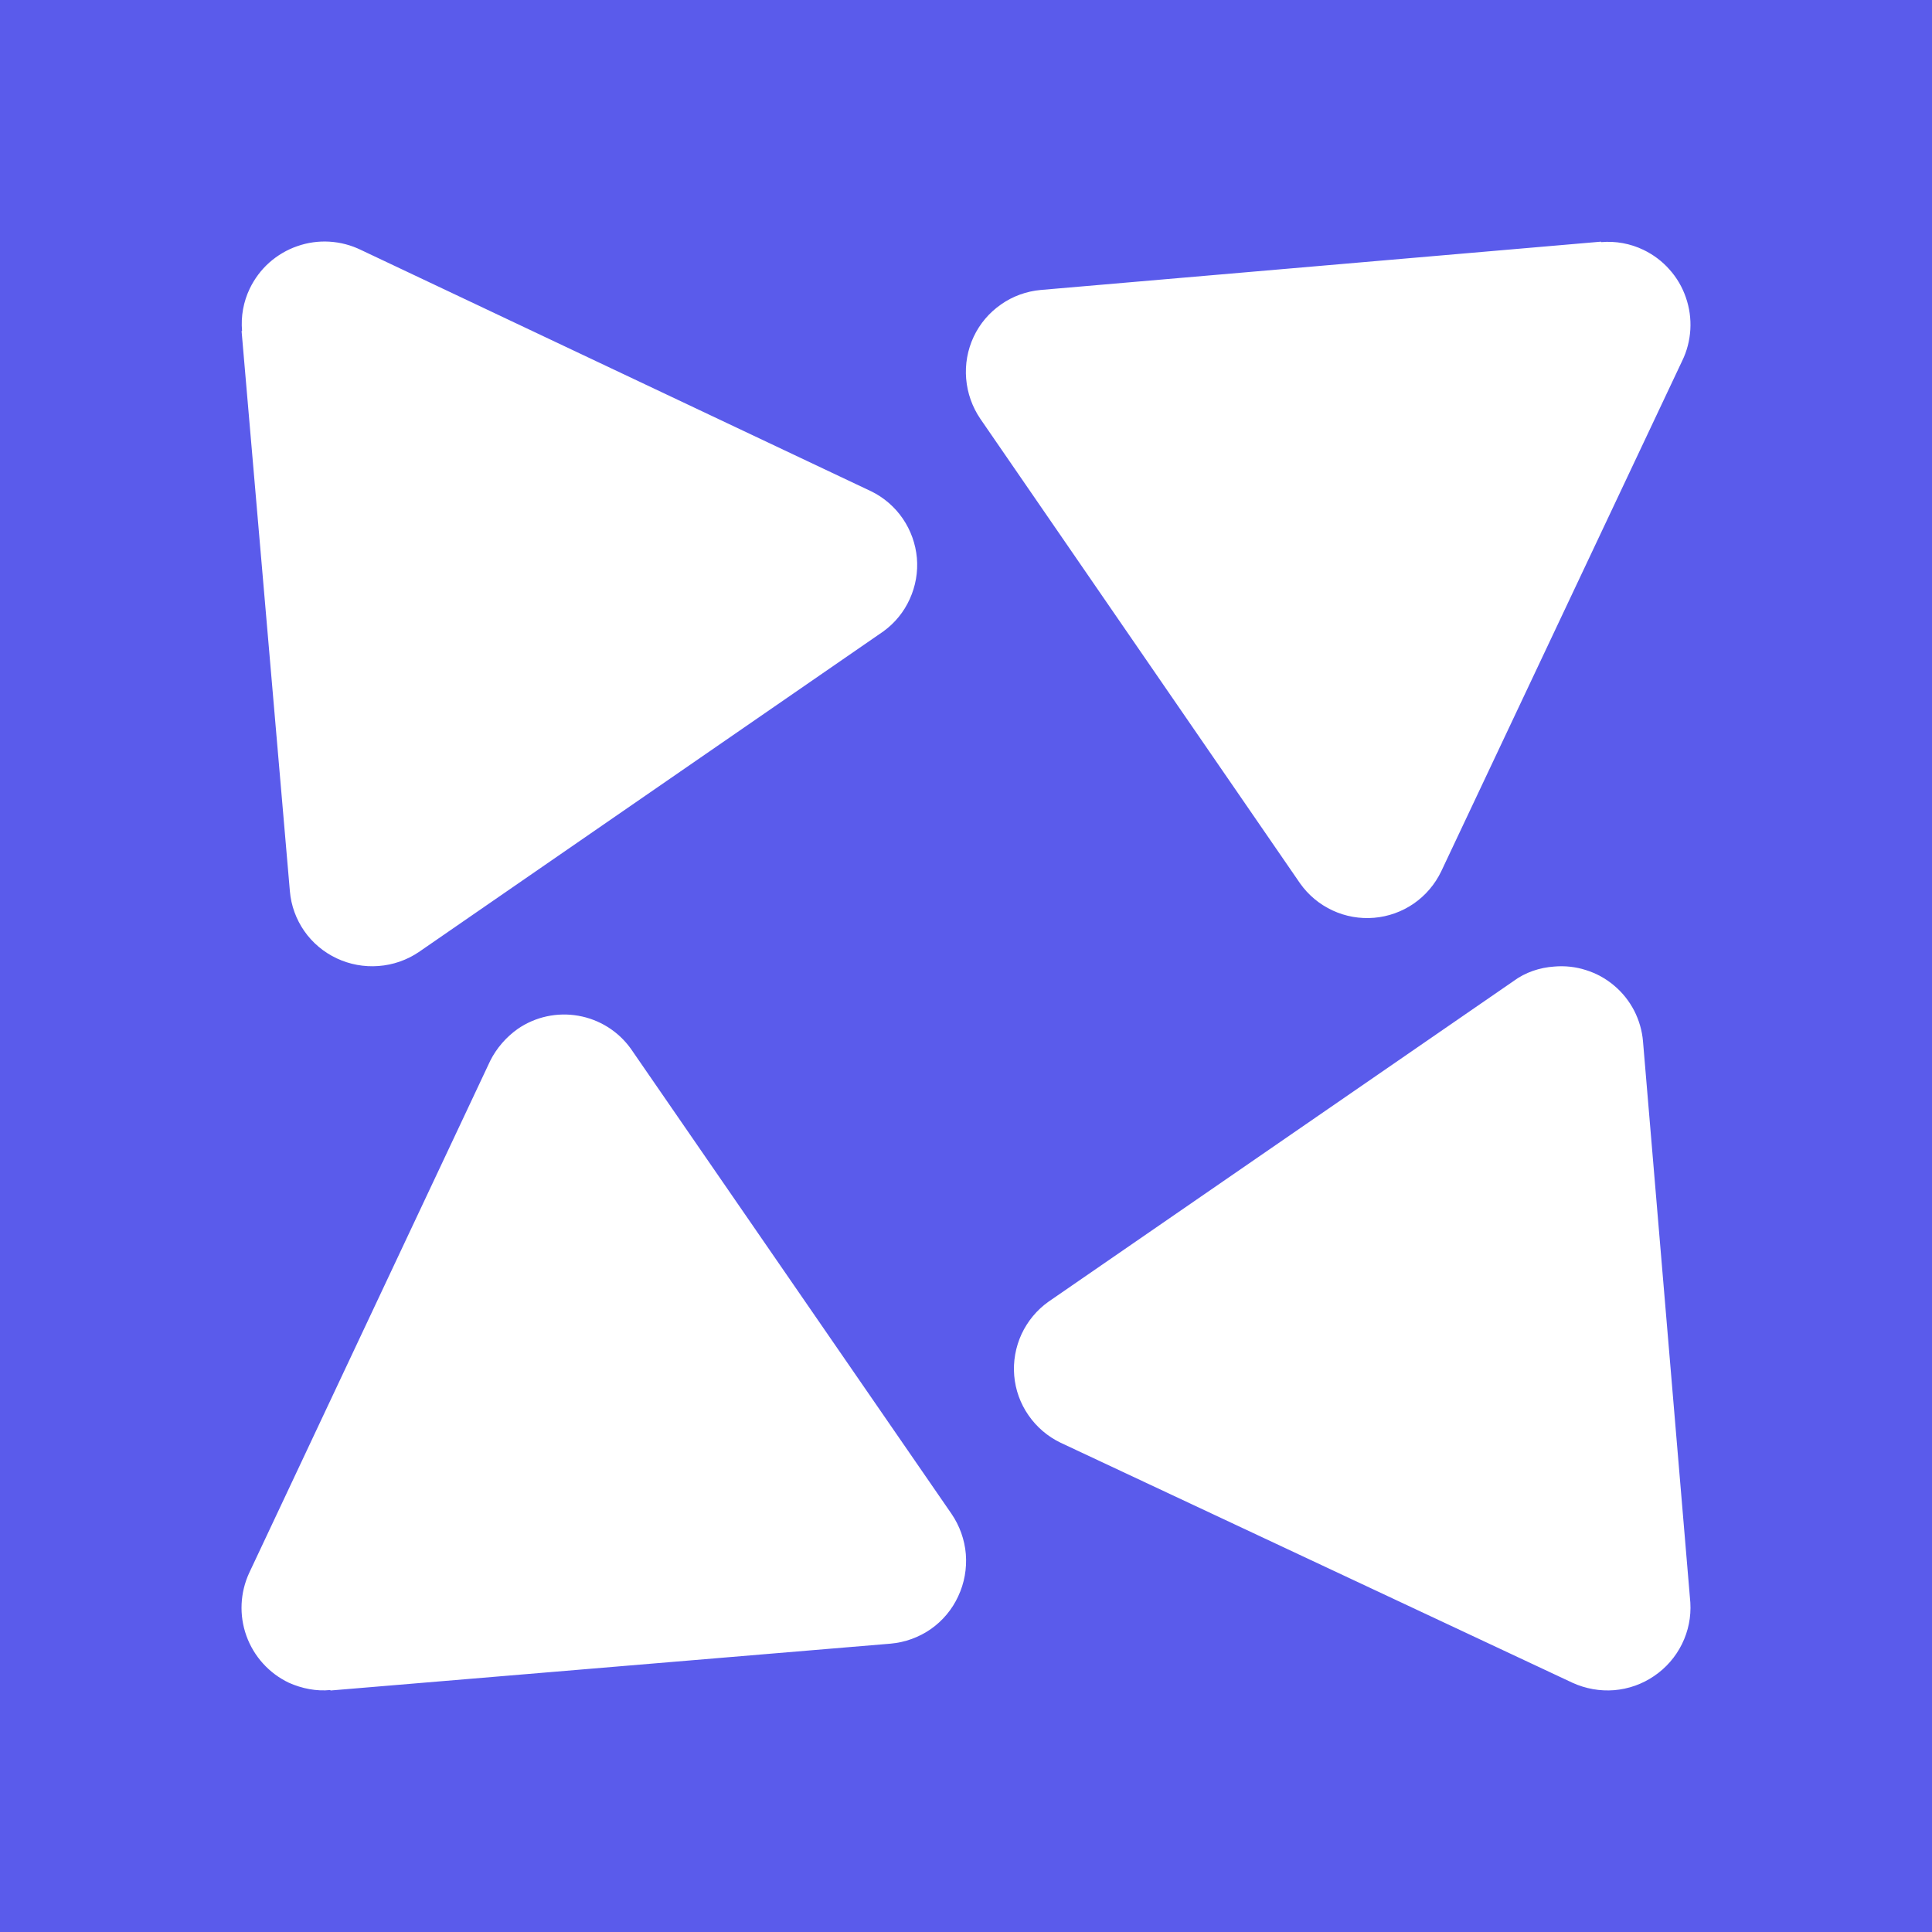 <svg width="24" height="24" viewBox="0 0 24 24" fill="none" xmlns="http://www.w3.org/2000/svg">
<rect x="0" y="0" width="24" height="24" fill="#333333" stroke="none"/>
<g clip-path="url(#clip0_328_28517)">
<path d="M24 0H0V24H24V0Z" fill="#5A5BEB"/>
<path d="M19.889 3.002L12.929 3.602C12.752 3.618 12.581 3.679 12.435 3.782C12.288 3.884 12.171 4.022 12.095 4.184C12.019 4.346 11.987 4.526 12.002 4.705C12.017 4.884 12.078 5.056 12.179 5.204L16.151 10.975C16.254 11.12 16.392 11.235 16.554 11.31C16.715 11.385 16.893 11.416 17.07 11.401C17.247 11.386 17.417 11.325 17.563 11.224C17.709 11.123 17.826 10.985 17.903 10.825L20.896 4.484C20.956 4.362 20.99 4.229 20.998 4.094C21.006 3.958 20.987 3.823 20.942 3.694C20.898 3.566 20.829 3.448 20.738 3.347C20.648 3.245 20.538 3.163 20.416 3.104C20.252 3.025 20.07 2.992 19.889 3.008V3.002ZM3.001 4.112L3.601 11.071C3.616 11.249 3.678 11.419 3.78 11.566C3.882 11.712 4.021 11.829 4.183 11.905C4.345 11.981 4.524 12.014 4.703 12C4.881 11.987 5.054 11.927 5.202 11.827L10.974 7.843C11.116 7.74 11.229 7.602 11.301 7.442C11.374 7.282 11.405 7.106 11.39 6.931C11.374 6.756 11.314 6.588 11.215 6.443C11.116 6.298 10.981 6.181 10.824 6.104L4.482 3.104C4.36 3.045 4.228 3.01 4.092 3.002C3.957 2.994 3.821 3.013 3.693 3.058C3.565 3.102 3.447 3.172 3.345 3.262C3.244 3.352 3.162 3.462 3.103 3.584C3.024 3.748 2.991 3.93 3.007 4.112H3.001ZM4.105 21L11.064 20.418C11.243 20.402 11.415 20.34 11.563 20.237C11.71 20.134 11.828 19.993 11.903 19.83C11.98 19.666 12.012 19.486 11.998 19.306C11.983 19.126 11.921 18.953 11.819 18.804L7.836 13.027C7.68 12.81 7.447 12.664 7.184 12.618C6.922 12.572 6.652 12.63 6.432 12.781C6.288 12.883 6.168 13.021 6.09 13.177L3.097 19.536C2.982 19.783 2.969 20.065 3.061 20.321C3.153 20.577 3.343 20.787 3.589 20.904C3.751 20.976 3.931 21.012 4.105 20.994V21ZM20.998 19.908L20.41 12.937C20.399 12.803 20.361 12.673 20.3 12.554C20.238 12.435 20.154 12.329 20.051 12.243C19.949 12.156 19.83 12.091 19.702 12.051C19.575 12.01 19.44 11.995 19.306 12.007C19.127 12.019 18.947 12.079 18.802 12.187L13.025 16.17C12.88 16.273 12.765 16.412 12.69 16.573C12.616 16.734 12.584 16.912 12.599 17.089C12.614 17.266 12.675 17.436 12.777 17.582C12.878 17.728 13.015 17.845 13.175 17.922L19.534 20.904C19.696 20.978 19.875 21.01 20.052 20.996C20.23 20.981 20.401 20.921 20.548 20.82C20.696 20.72 20.815 20.583 20.894 20.423C20.973 20.263 21.009 20.086 20.998 19.908Z" fill="white"/>
</g>
<defs>
<clipPath id="clip0_328_28517">
<rect width="24" height="24" fill="white"/>
</clipPath>
</defs>
</svg>
